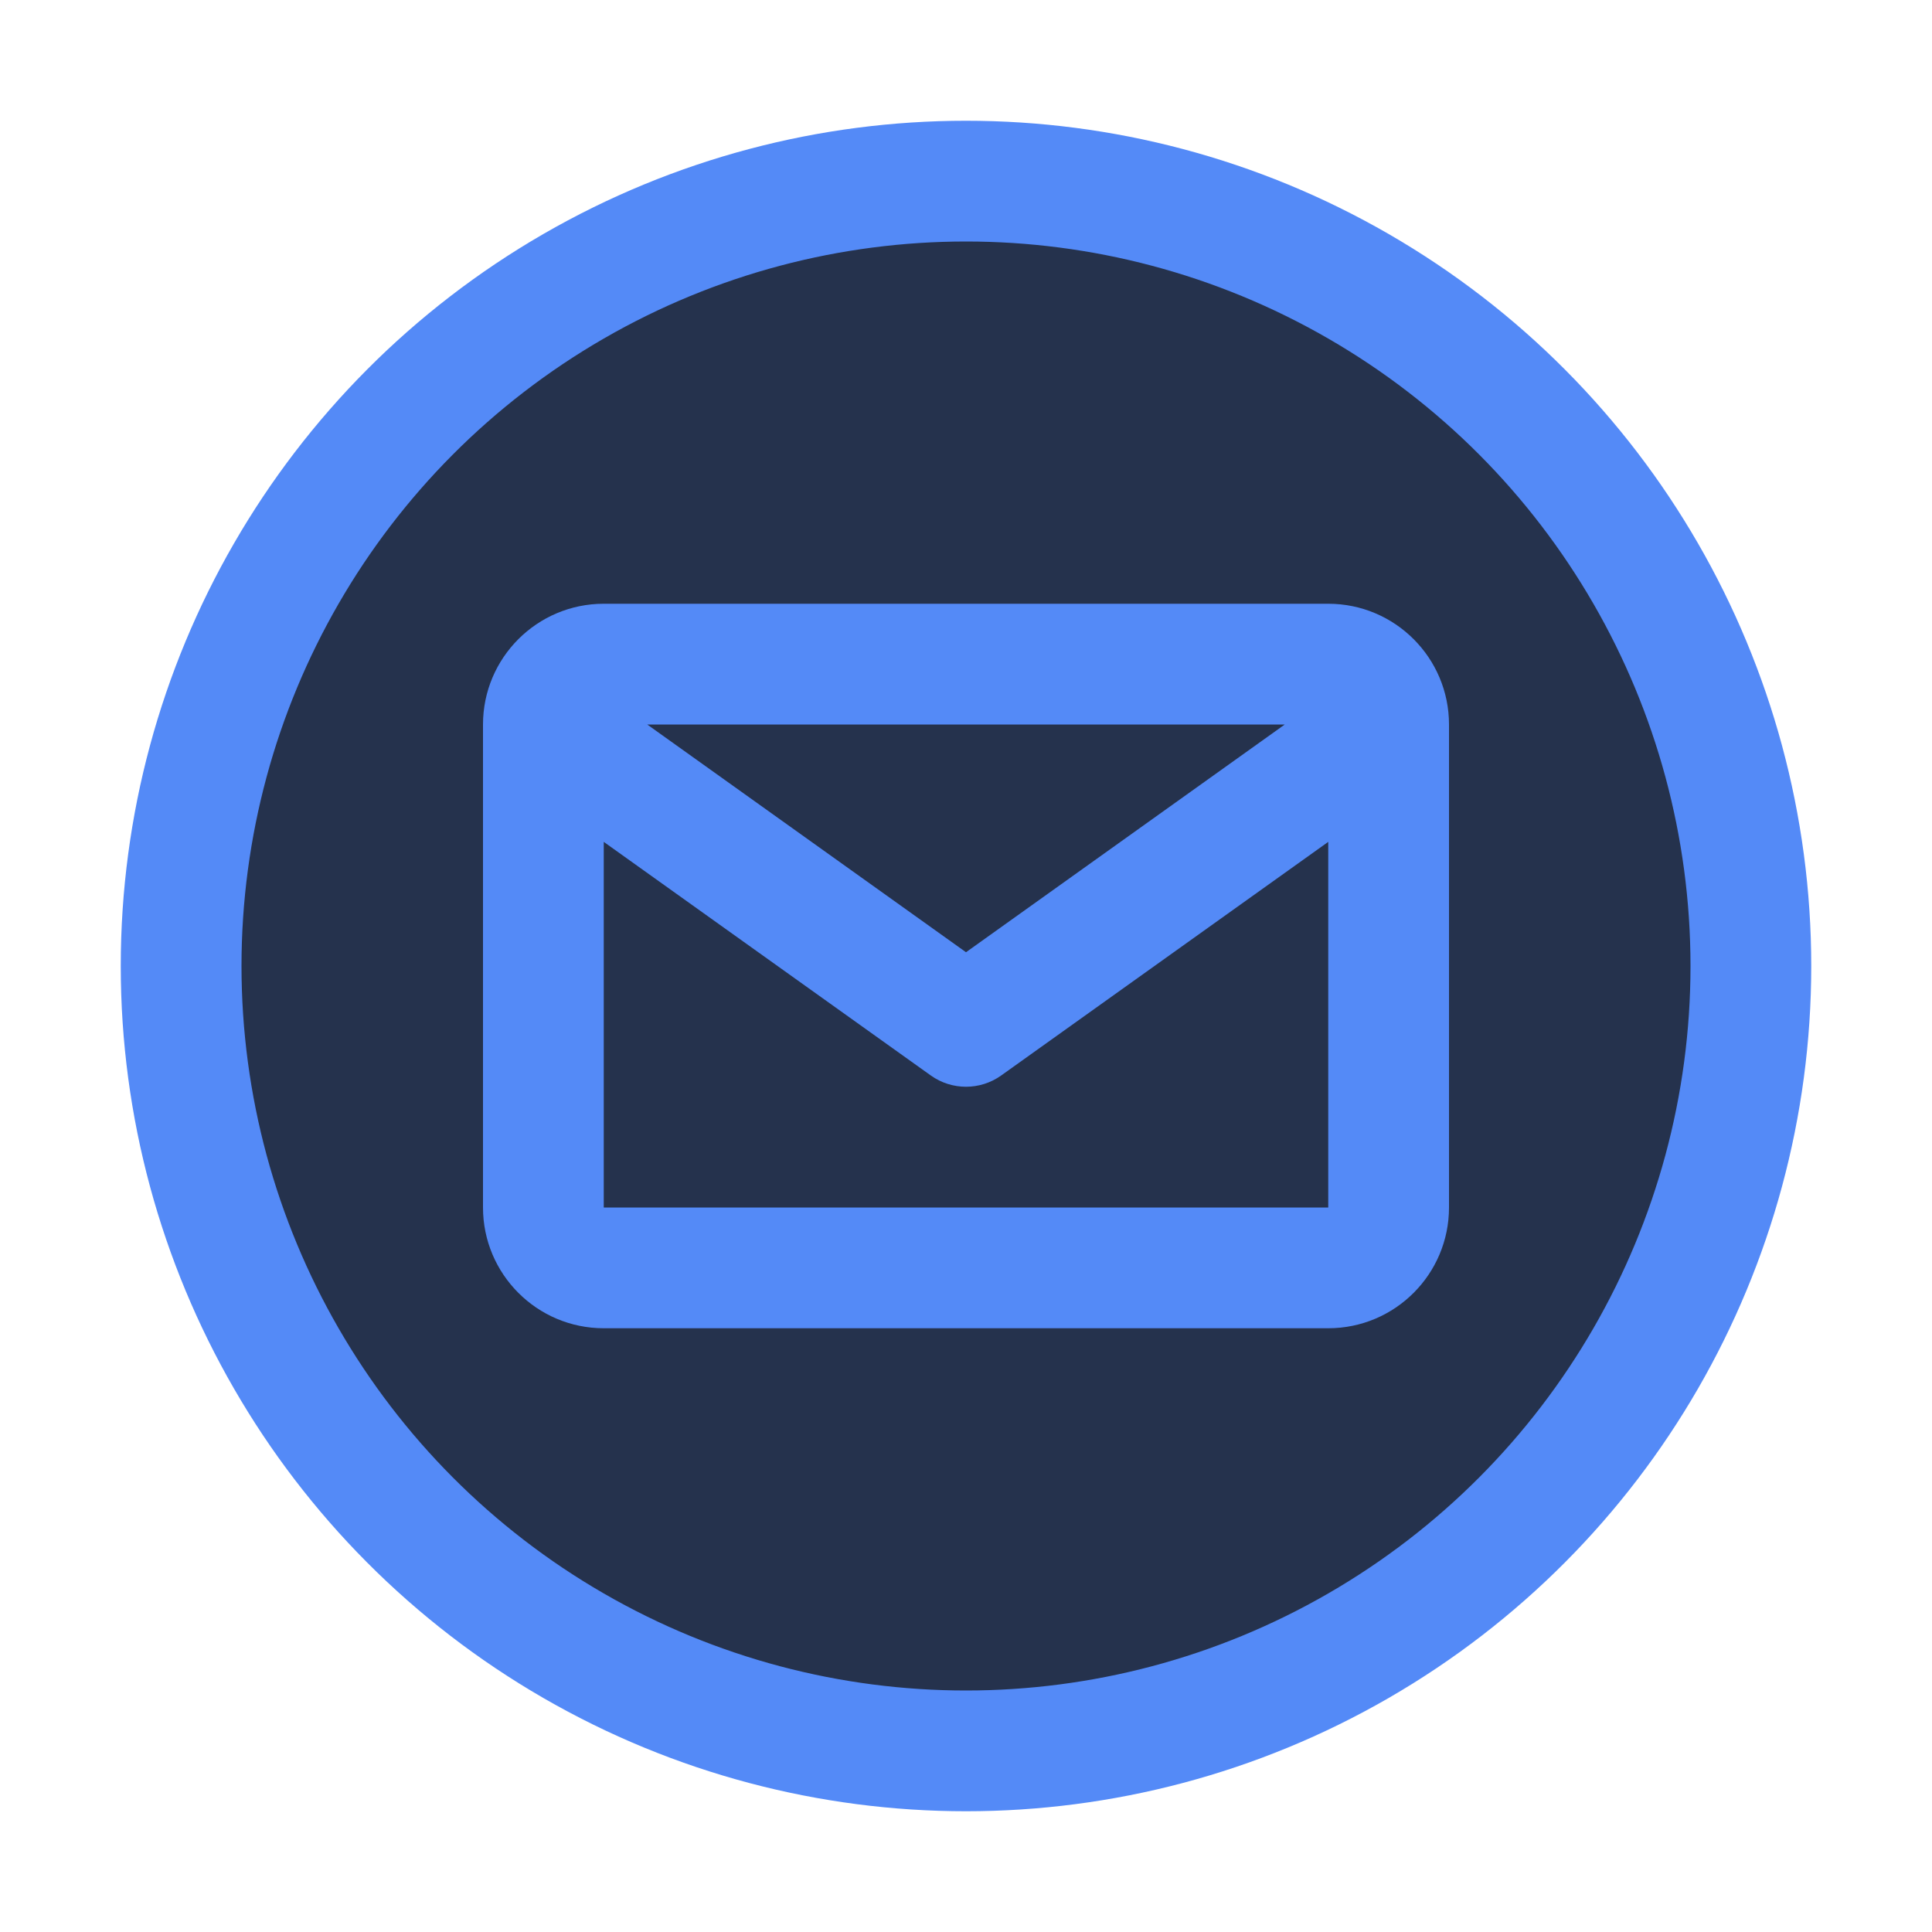 <svg width="16" height="16" viewBox="0 0 16 16" fill="none" xmlns="http://www.w3.org/2000/svg">
<g clip-path="url(#clip0_13260_12448)">
<circle cx="8" cy="8" r="6.5" fill="#25324D" stroke="#548AF7"/>
<path fill-rule="evenodd" clip-rule="evenodd" d="M10.64 6H5.36L8 7.886L10.64 6ZM5 6.972L7.709 8.907C7.883 9.031 8.117 9.031 8.291 8.907L11 6.972V10H5V6.972ZM4 10V6C4 5.448 4.448 5 5 5H11C11.552 5 12 5.448 12 6V10C12 10.552 11.552 11 11 11H5C4.448 11 4 10.552 4 10Z" fill="#548AF7"/>
</g>
<defs>
<clipPath id="clip0_13260_12448">
<rect width="16" height="16" fill="white"/>
</clipPath>
</defs>
</svg>
